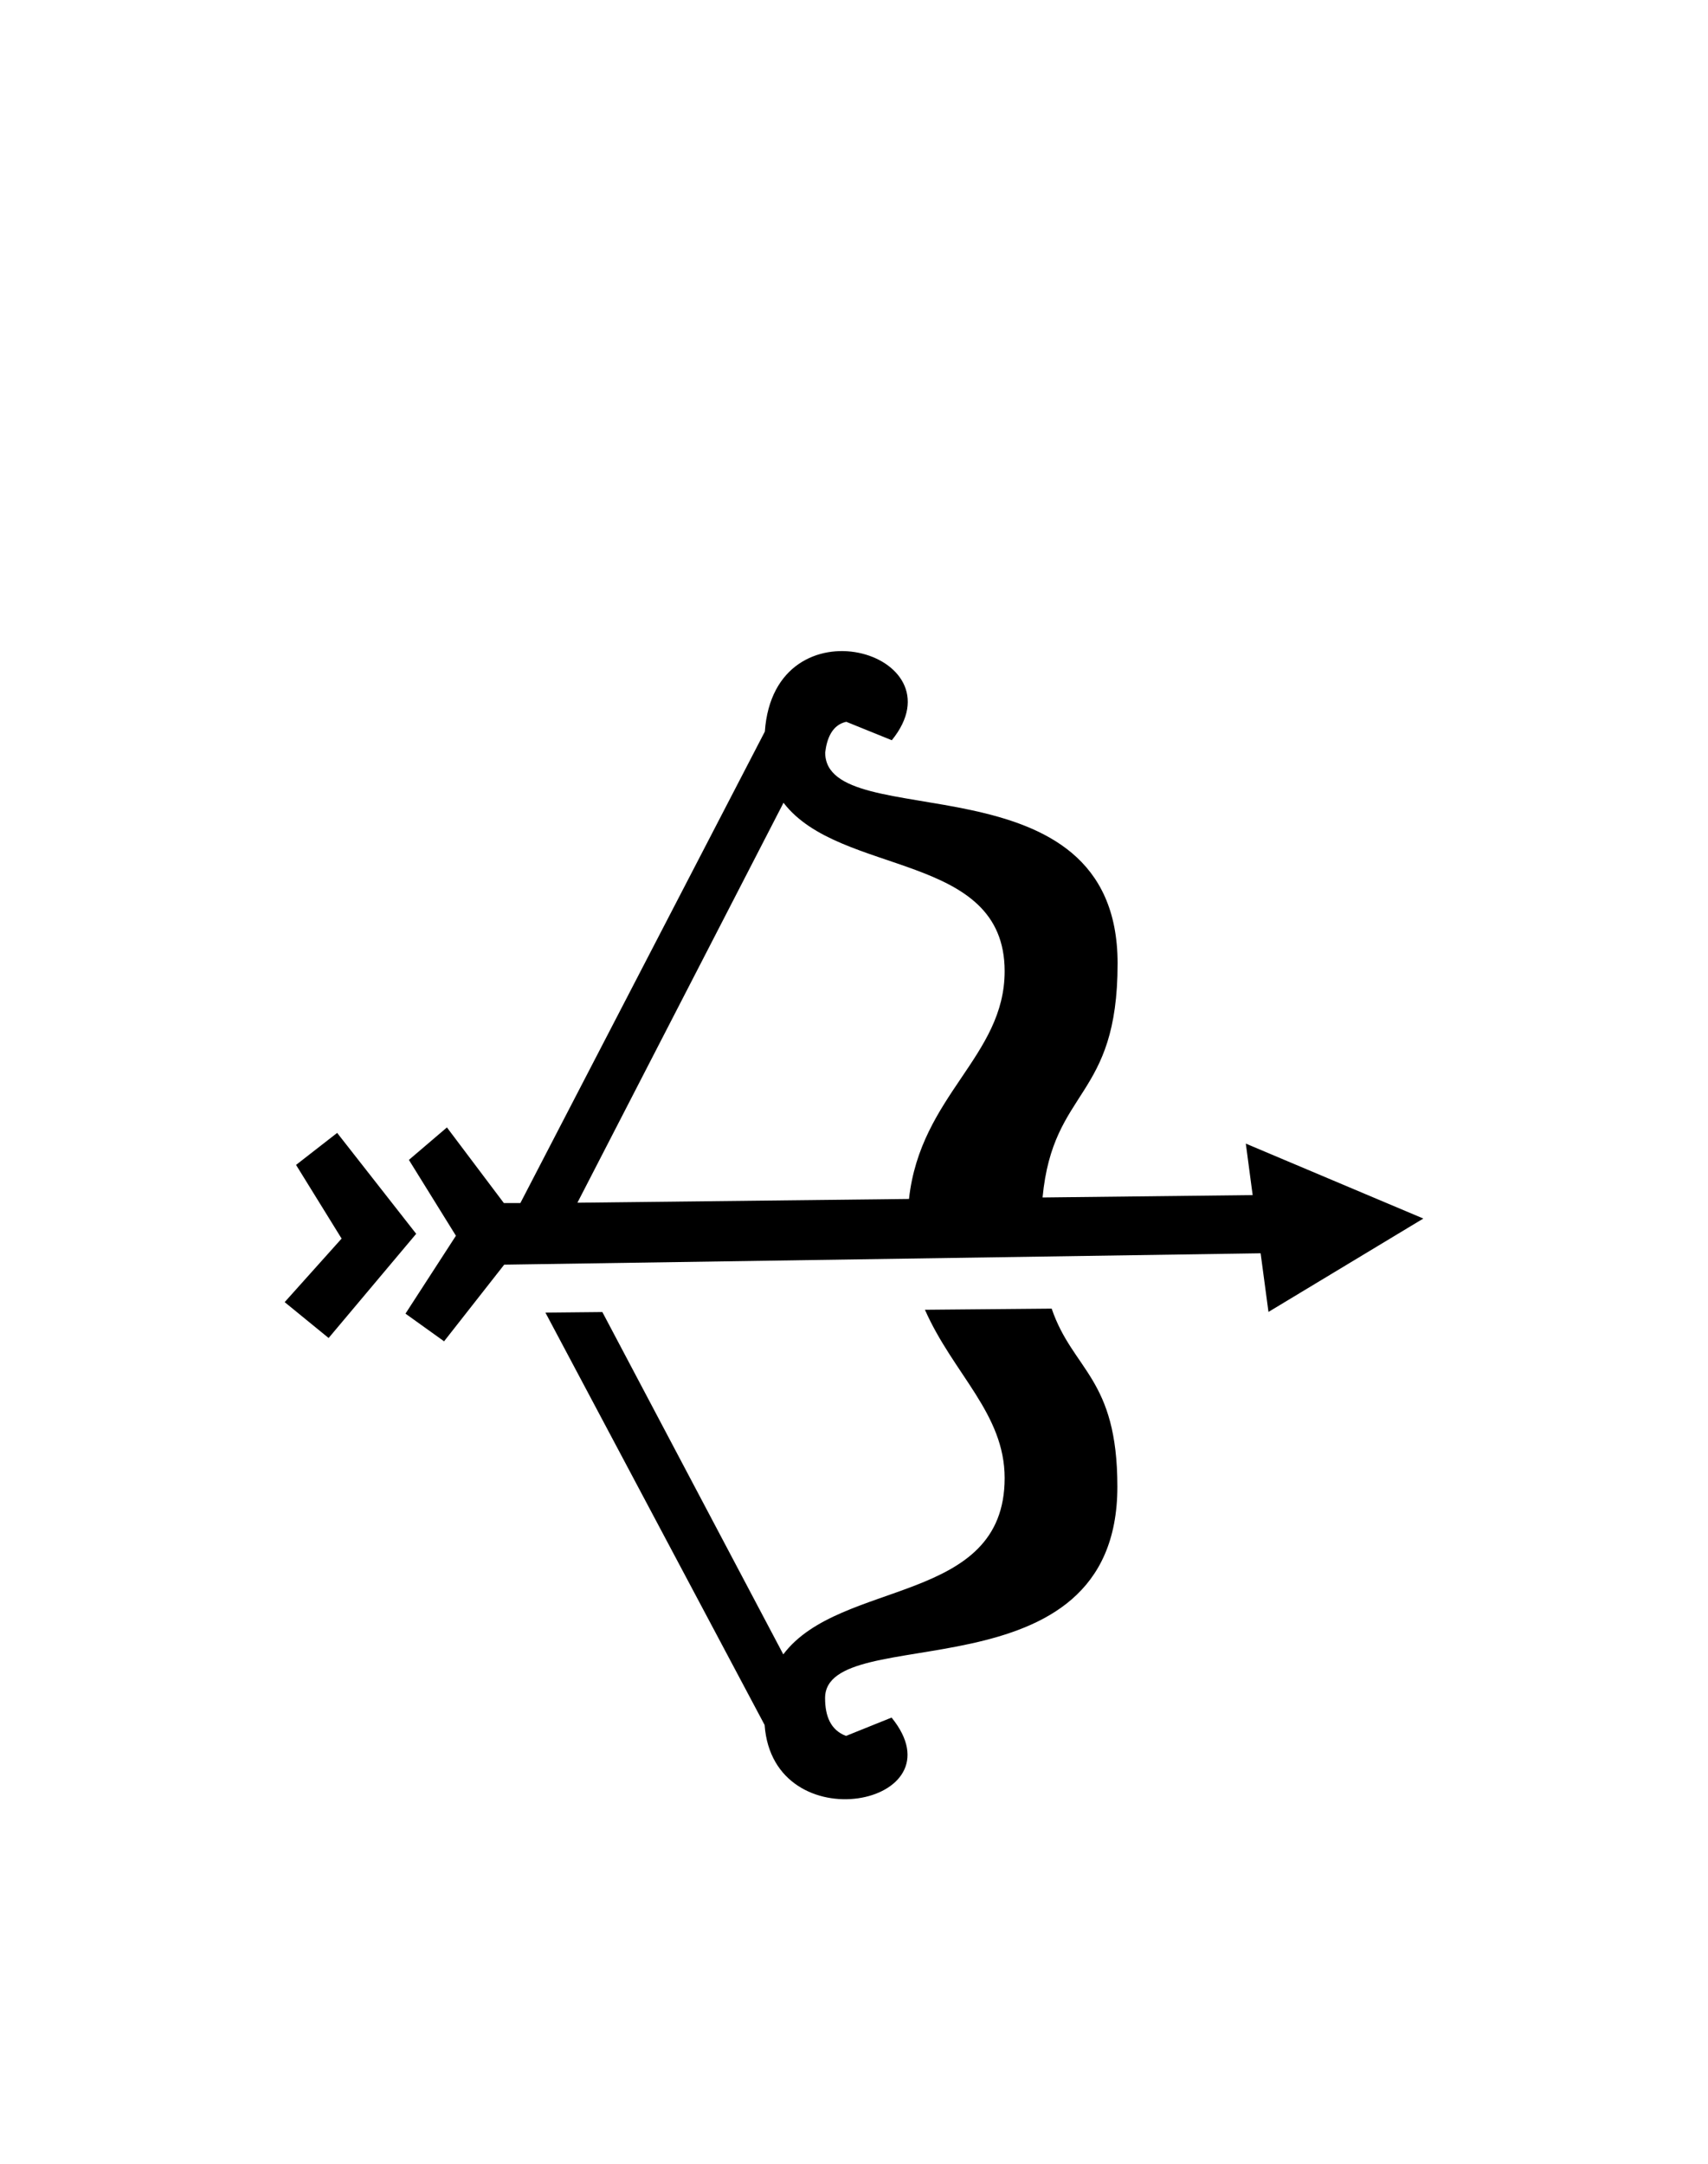 <svg id="Слой_1" data-name="Слой 1" xmlns="http://www.w3.org/2000/svg" viewBox="0 0 150 190"><defs><style>.cls-1{fill-rule:evenodd;}</style></defs><title>Монтажная область 32</title><path class="cls-1" d="M110.71,110.05l-66.43,1L39,117.78l-3.39-2.43,4.43-6.84-4.13-6.66L39.25,99l5,6.64h1.45L67.17,64.24C68,52.46,84.56,57.31,78.32,65l-4-1.62c-1.22.27-1.7,1.43-1.85,2.7,0,7.38,25.68-.06,25.68,18.52,0,12-5.67,10.86-6.59,20.55l18.45-.21-.6-4.52L125,107l-13.6,8.2ZM68.81,70.49l-18.1,35.12,29.12-.33c1-9.11,8.4-12.5,8.4-20C88.23,74.77,73.79,77,68.81,70.49Zm-39.95,47L25,114.34l5-5.58-4-6.47,3.61-2.81,6.94,8.86Zm39.93,27.78c5-6.65,19.44-4.34,19.44-15.48,0-5.66-4.51-9.14-7-14.78l11.13-.1c1.86,5.45,5.77,6.07,5.77,15.63,0,18.89-25.67,11.66-25.67,18.57,0,1.57.48,2.81,1.84,3.32l4-1.61c6.25,7.69-10.4,11-11.15.65L47.9,115.26l5-.05Z"/></svg>